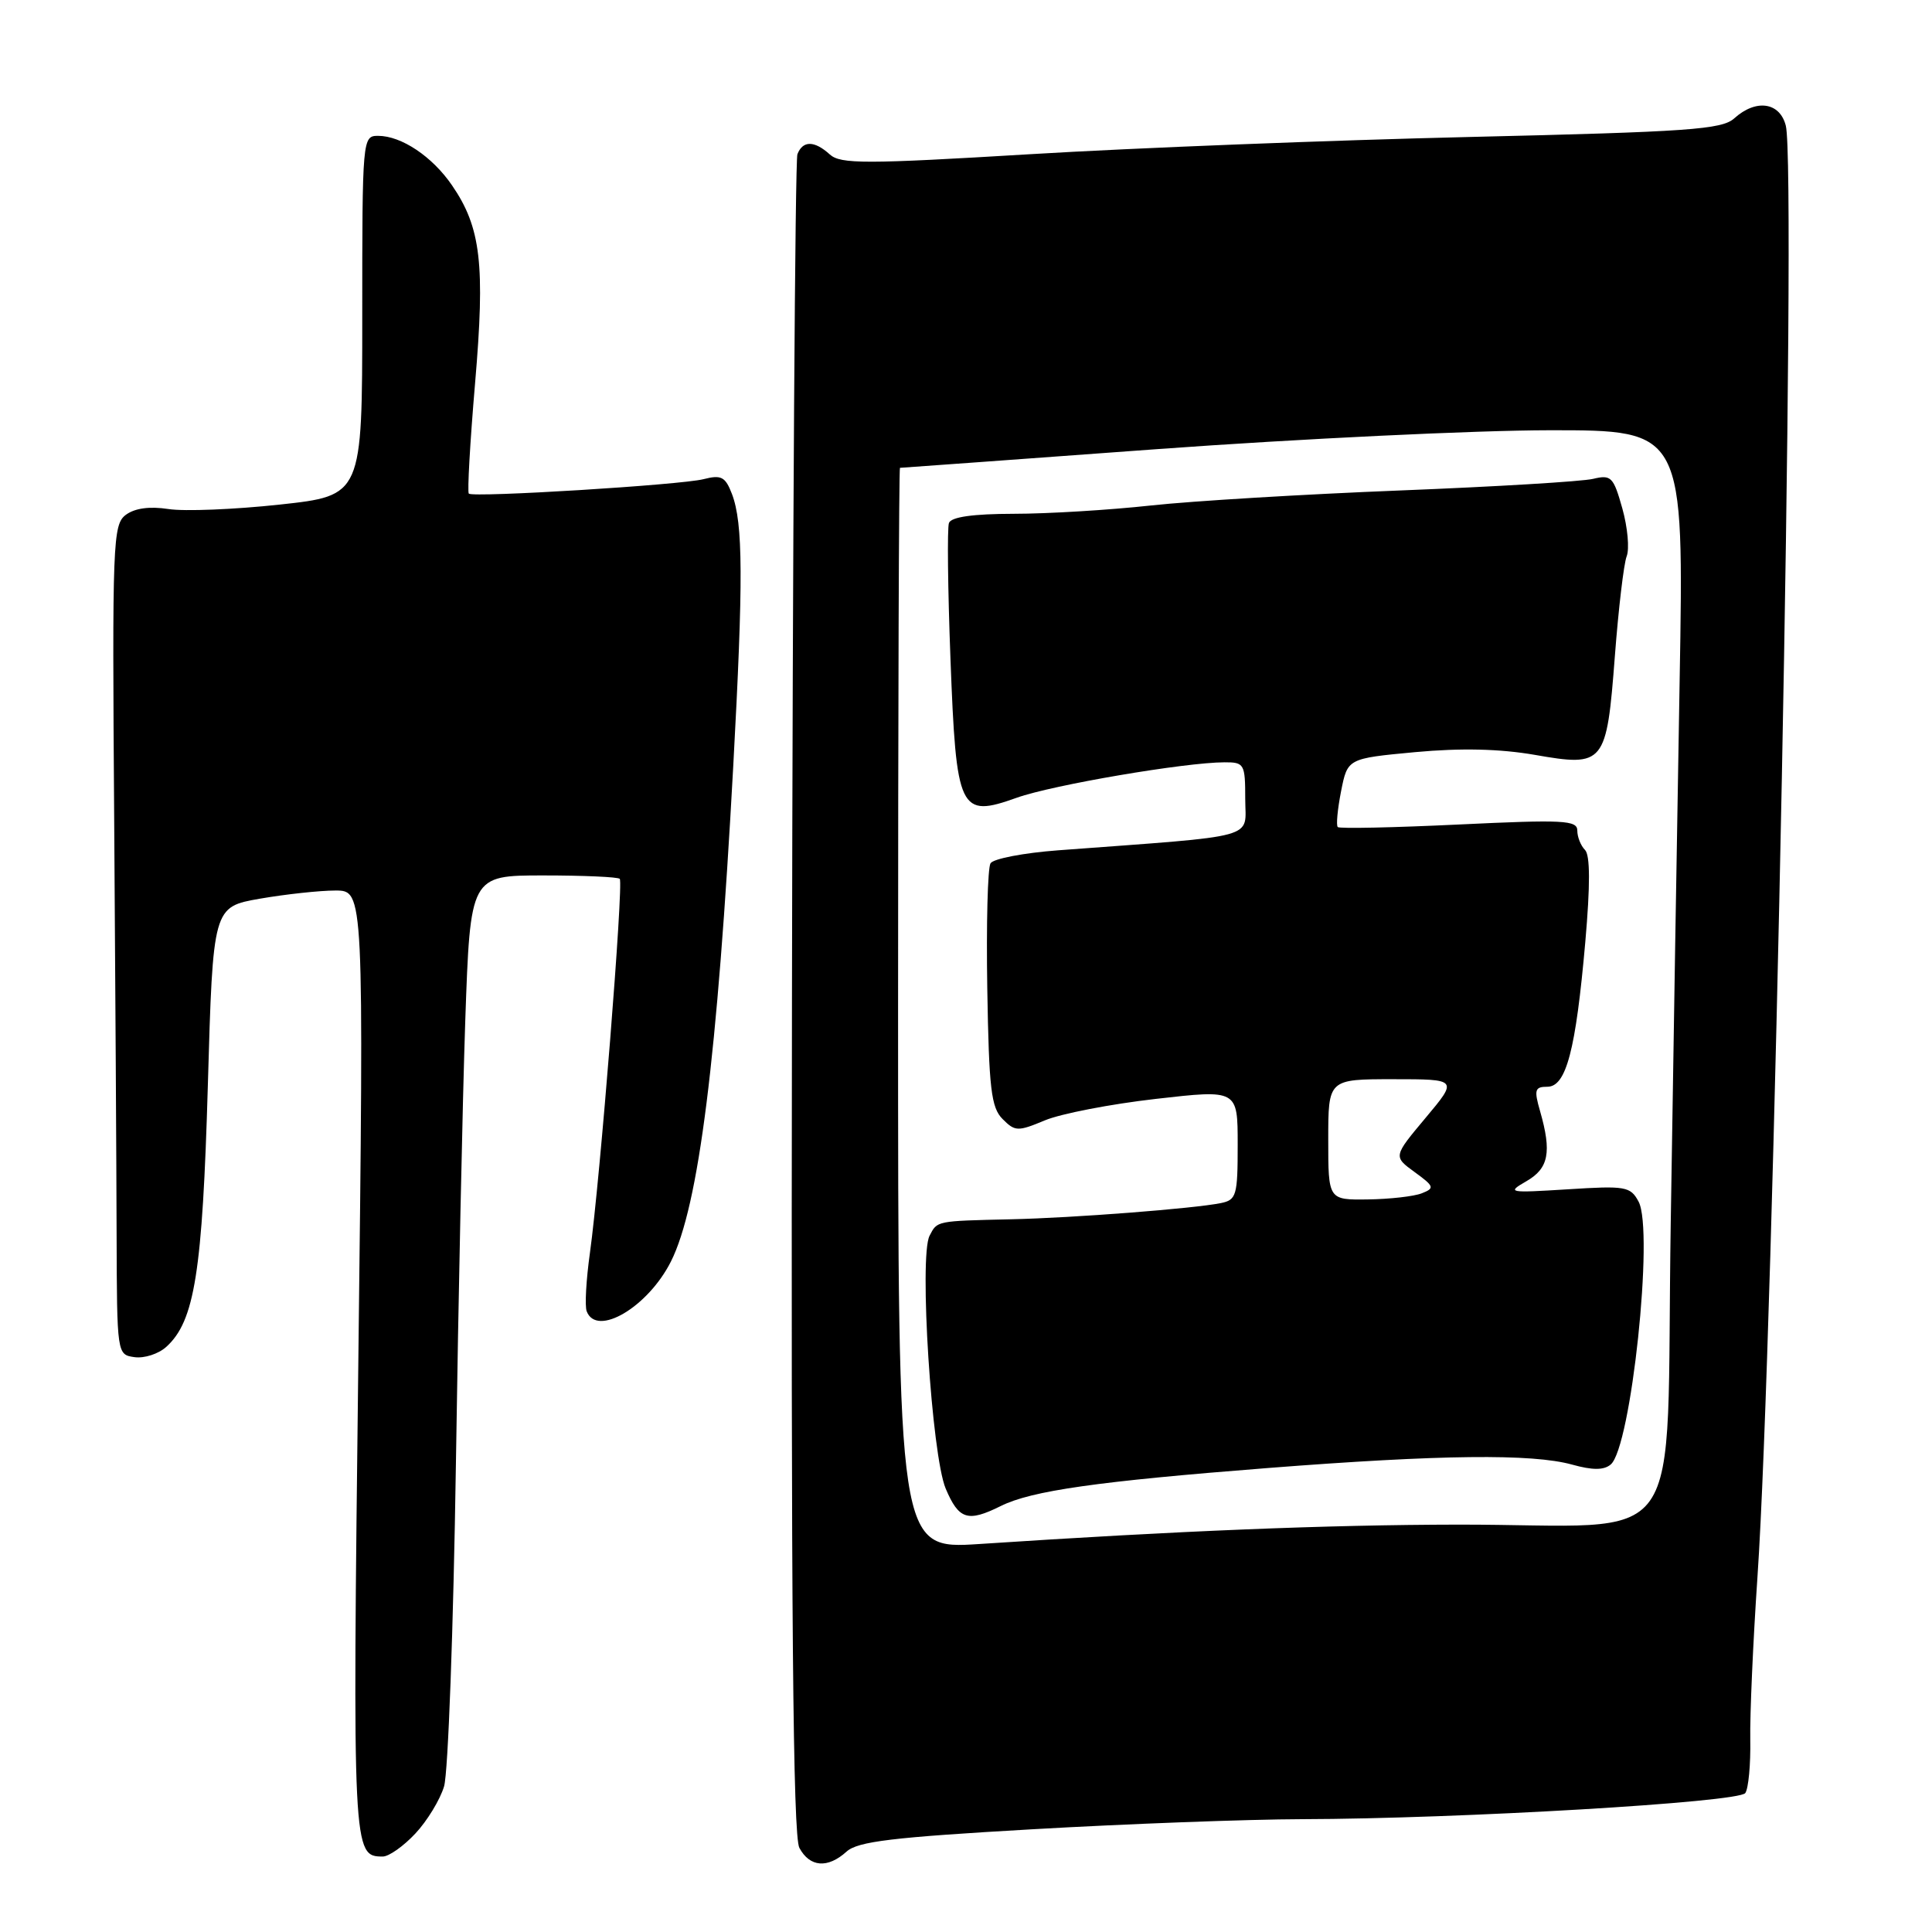 <?xml version="1.0" encoding="UTF-8" standalone="no"?>
<!DOCTYPE svg PUBLIC "-//W3C//DTD SVG 1.1//EN" "http://www.w3.org/Graphics/SVG/1.1/DTD/svg11.dtd" >
<svg xmlns="http://www.w3.org/2000/svg" xmlns:xlink="http://www.w3.org/1999/xlink" version="1.1" viewBox="0 0 256 256">
 <g >
 <path fill="currentColor"
d=" M 112.17 245.35 C 113.65 244.00 118.26 243.45 136.75 242.39 C 149.26 241.67 165.35 241.07 172.50 241.05 C 193.41 241.00 230.41 238.82 231.26 237.59 C 231.68 236.99 231.98 233.80 231.92 230.50 C 231.86 227.20 232.29 217.53 232.87 209.00 C 235.04 177.34 238.07 22.39 236.63 16.66 C 235.84 13.53 232.68 13.08 229.80 15.68 C 228.17 17.16 223.75 17.47 194.72 18.15 C 176.45 18.58 150.27 19.60 136.54 20.43 C 114.61 21.75 111.39 21.75 109.96 20.47 C 107.91 18.61 106.37 18.60 105.66 20.44 C 105.36 21.23 105.03 71.57 104.94 132.29 C 104.81 213.88 105.07 243.26 105.92 244.85 C 107.30 247.42 109.67 247.61 112.17 245.35 Z  M 55.03 242.96 C 56.59 241.30 58.31 238.48 58.84 236.71 C 59.38 234.95 60.08 215.72 60.41 194.00 C 60.73 172.28 61.29 145.84 61.65 135.25 C 62.32 116.00 62.32 116.00 71.99 116.00 C 77.31 116.00 81.87 116.20 82.12 116.45 C 82.65 116.98 79.50 156.51 78.17 166.00 C 77.67 169.57 77.47 173.06 77.74 173.75 C 79.06 177.22 85.85 173.21 88.90 167.16 C 92.59 159.82 95.05 140.28 97.16 101.50 C 98.50 76.83 98.47 69.36 96.99 65.46 C 96.11 63.17 95.58 62.89 93.23 63.49 C 90.23 64.26 62.73 65.95 62.12 65.41 C 61.91 65.22 62.28 58.64 62.95 50.78 C 64.30 35.02 63.73 30.14 59.89 24.55 C 57.28 20.74 53.19 18.00 50.10 18.00 C 48.03 18.00 48.00 18.30 48.00 41.84 C 48.00 65.67 48.00 65.67 37.07 66.86 C 31.06 67.51 24.42 67.78 22.32 67.45 C 19.83 67.07 17.87 67.33 16.67 68.22 C 14.95 69.51 14.86 71.80 15.13 108.54 C 15.28 129.97 15.43 154.70 15.45 163.50 C 15.50 179.48 15.50 179.50 17.83 179.83 C 19.12 180.01 21.01 179.40 22.04 178.46 C 25.79 175.07 26.83 168.53 27.54 143.83 C 28.22 120.17 28.22 120.17 34.44 119.08 C 37.86 118.49 42.36 118.00 44.44 118.00 C 48.22 118.00 48.22 118.00 47.48 180.49 C 46.71 245.50 46.73 246.00 50.72 246.00 C 51.53 246.00 53.47 244.63 55.03 242.96 Z  M 119.00 133.65 C 119.00 94.24 119.11 62.00 119.25 61.99 C 119.39 61.99 134.80 60.87 153.50 59.50 C 172.20 58.14 195.52 57.02 205.32 57.01 C 223.14 57.00 223.14 57.00 222.56 90.25 C 222.24 108.54 221.71 140.88 221.38 162.13 C 220.67 206.92 224.17 201.98 193.11 202.02 C 175.85 202.05 156.18 202.84 129.75 204.59 C 119.00 205.29 119.00 205.29 119.00 133.65 Z  M 132.60 199.56 C 136.66 197.53 145.45 196.28 168.00 194.52 C 190.87 192.74 203.02 192.60 208.32 194.07 C 211.02 194.82 212.51 194.82 213.42 194.06 C 216.13 191.82 219.18 163.07 217.12 159.22 C 216.04 157.21 215.41 157.10 207.73 157.59 C 199.85 158.08 199.62 158.04 202.25 156.52 C 205.21 154.82 205.63 152.68 204.07 147.24 C 203.25 144.40 203.37 144.00 205.03 144.00 C 207.53 144.00 208.80 139.16 210.06 124.82 C 210.72 117.27 210.71 113.31 210.02 112.62 C 209.46 112.06 209.00 110.90 209.00 110.05 C 209.00 108.68 207.14 108.59 193.33 109.25 C 184.72 109.66 177.48 109.82 177.26 109.59 C 177.03 109.36 177.23 107.23 177.70 104.84 C 178.56 100.50 178.56 100.50 187.53 99.66 C 193.60 99.10 198.71 99.22 203.35 100.02 C 212.61 101.64 212.88 101.31 213.98 86.91 C 214.46 80.63 215.16 74.70 215.54 73.72 C 215.93 72.73 215.67 69.88 214.97 67.38 C 213.79 63.18 213.49 62.88 211.10 63.45 C 209.67 63.80 198.15 64.49 185.50 64.99 C 172.85 65.49 158.00 66.38 152.50 66.98 C 147.00 67.58 138.83 68.08 134.34 68.08 C 128.91 68.09 126.03 68.50 125.74 69.30 C 125.50 69.96 125.59 78.04 125.94 87.25 C 126.71 107.56 127.12 108.42 134.74 105.70 C 139.48 104.01 157.01 101.02 162.25 101.01 C 164.87 101.00 165.00 101.22 165.00 105.86 C 165.00 111.27 167.26 110.65 140.22 112.67 C 135.67 113.01 131.63 113.78 131.25 114.39 C 130.87 115.00 130.68 122.47 130.82 131.00 C 131.04 144.26 131.33 146.76 132.85 148.28 C 134.50 149.94 134.87 149.95 138.46 148.45 C 140.57 147.57 147.18 146.29 153.15 145.61 C 164.00 144.37 164.00 144.37 164.00 151.67 C 164.00 158.43 163.84 159.00 161.75 159.42 C 158.18 160.14 142.21 161.38 134.00 161.56 C 123.99 161.79 124.20 161.75 123.17 163.75 C 121.76 166.49 123.45 192.83 125.31 197.25 C 127.05 201.36 128.23 201.73 132.60 199.56 Z  M 176.00 151.00 C 176.00 143.00 176.00 143.00 184.59 143.00 C 193.19 143.00 193.19 143.00 188.90 148.12 C 184.61 153.24 184.61 153.24 187.45 155.31 C 190.05 157.20 190.13 157.44 188.39 158.12 C 187.35 158.53 184.14 158.89 181.25 158.93 C 176.00 159.00 176.00 159.00 176.00 151.00 Z "/>
</g>
</svg>